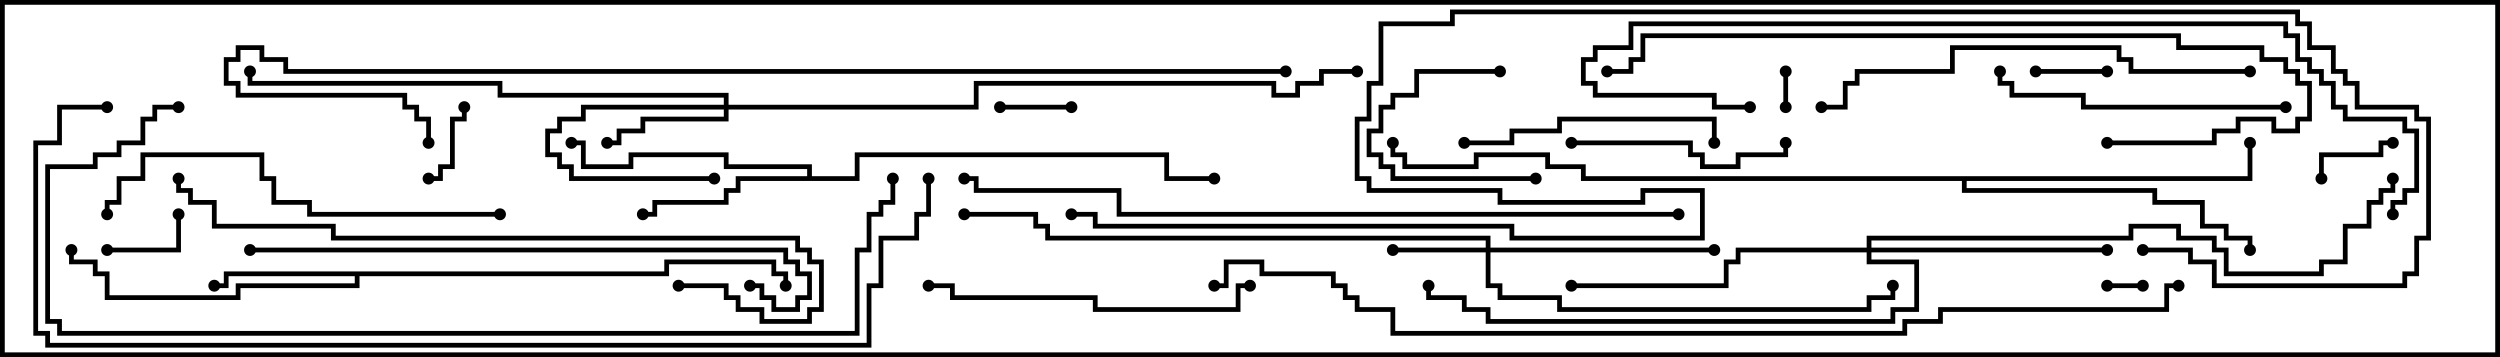<svg version="1.1" width="105" height="15" xmlns="http://www.w3.org/2000/svg"><path d="M27.9,11.4L27.9,10.9L32.6,10.9L32.6,11.4L33.1,11.4L33.1,12L32.9,12L32.9,11.6L32.4,11.6L32.4,11.1L28.1,11.1L28.1,11.6L15.1,11.6L15.1,12.1L10.1,12.1L10.1,12.6L4.4,12.6L4.4,11.6L3.9,11.6L3.9,11.1L2.9,11.1L2.9,10.5L3.1,10.5L3.1,10.9L4.1,10.9L4.1,11.4L4.6,11.4L4.6,12.4L9.9,12.4L9.9,11.9L14.9,11.9L14.9,11.6L9.6,11.6L9.6,12.1L9,12.1L9,11.9L9.4,11.9L9.4,11.4z" stroke="none"/><path d="M33.9,7.4L33.9,7.1L30.4,7.1L30.4,6.6L26.6,6.6L26.6,7.1L24.4,7.1L24.4,6.1L24,6.1L24,5.9L24.6,5.9L24.6,6.9L26.4,6.9L26.4,6.4L30.6,6.4L30.6,6.9L34.1,6.9L34.1,7.4L35.9,7.4L35.9,6.4L49.1,6.4L49.1,7.4L51,7.4L51,7.6L48.9,7.6L48.9,6.6L36.1,6.6L36.1,7.6L31.1,7.6L31.1,8.1L30.6,8.1L30.6,8.6L27.6,8.6L27.6,9.1L27,9.1L27,8.9L27.4,8.9L27.4,8.4L30.4,8.4L30.4,7.9L30.9,7.9L30.9,7.4z" stroke="none"/><path d="M94.4,7.4L94.4,6L94.6,6L94.6,7.6L82.6,7.6L82.6,7.9L90.6,7.9L90.6,8.4L92.6,8.4L92.6,9.4L93.6,9.4L93.6,9.9L94.6,9.9L94.6,10.5L94.4,10.5L94.4,10.1L93.4,10.1L93.4,9.6L92.4,9.6L92.4,8.6L90.4,8.6L90.4,8.1L82.4,8.1L82.4,7.6L66.4,7.6L66.4,7.1L64.9,7.1L64.9,6.6L62.1,6.6L62.1,7.1L58.9,7.1L58.9,6.6L58.4,6.6L58.4,6L58.6,6L58.6,6.4L59.1,6.4L59.1,6.9L61.9,6.9L61.9,6.4L65.1,6.4L65.1,6.9L66.6,6.9L66.6,7.4z" stroke="none"/><path d="M30.4,4.4L30.4,4.1L20.9,4.1L20.9,3.6L10.4,3.6L10.4,3L10.6,3L10.6,3.4L21.1,3.4L21.1,3.9L30.6,3.9L30.6,4.4L40.9,4.4L40.9,3.4L53.6,3.4L53.6,3.9L54.4,3.9L54.4,3.4L55.4,3.4L55.4,2.9L57,2.9L57,3.1L55.6,3.1L55.6,3.6L54.6,3.6L54.6,4.1L53.4,4.1L53.4,3.6L41.1,3.6L41.1,4.6L30.6,4.6L30.6,5.1L27.1,5.1L27.1,5.6L26.1,5.6L26.1,6.1L25.5,6.1L25.5,5.9L25.9,5.9L25.9,5.4L26.9,5.4L26.9,4.9L30.4,4.9L30.4,4.6L24.6,4.6L24.6,5.1L23.6,5.1L23.6,5.6L23.1,5.6L23.1,6.4L23.6,6.4L23.6,6.9L24.1,6.9L24.1,7.4L30,7.4L30,7.6L23.9,7.6L23.9,7.1L23.4,7.1L23.4,6.6L22.9,6.6L22.9,5.4L23.4,5.4L23.4,4.9L24.4,4.9L24.4,4.4z" stroke="none"/><path d="M62.4,10.4L62.4,10.1L43.9,10.1L43.9,9.6L43.4,9.6L43.4,9.1L40.5,9.1L40.5,8.9L43.6,8.9L43.6,9.4L44.1,9.4L44.1,9.9L62.6,9.9L62.6,10.4L72,10.4L72,10.6L62.6,10.6L62.6,11.9L63.1,11.9L63.1,12.4L65.6,12.4L65.6,12.9L78.4,12.9L78.4,12.4L79.4,12.4L79.4,12L79.6,12L79.6,12.6L78.6,12.6L78.6,13.1L65.4,13.1L65.4,12.6L62.9,12.6L62.9,12.1L62.4,12.1L62.4,10.6L58.5,10.6L58.5,10.4z" stroke="none"/><path d="M78.4,10.4L78.4,9.9L89.4,9.9L89.4,9.4L91.6,9.4L91.6,9.9L93.1,9.9L93.1,10.4L93.6,10.4L93.6,11.4L97.4,11.4L97.4,10.9L98.4,10.9L98.4,9.4L99.4,9.4L99.4,8.4L99.9,8.4L99.9,7.9L100.4,7.9L100.4,7.5L100.6,7.5L100.6,8.1L100.1,8.1L100.1,8.6L99.6,8.6L99.6,9.6L98.6,9.6L98.6,11.1L97.6,11.1L97.6,11.6L93.4,11.6L93.4,10.6L92.9,10.6L92.9,10.1L91.4,10.1L91.4,9.6L89.6,9.6L89.6,10.1L78.6,10.1L78.6,10.4L88.5,10.4L88.5,10.6L78.6,10.6L78.6,10.9L80.6,10.9L80.6,13.1L79.6,13.1L79.6,13.6L62.4,13.6L62.4,13.1L61.4,13.1L61.4,12.6L59.9,12.6L59.9,12L60.1,12L60.1,12.4L61.6,12.4L61.6,12.9L62.6,12.9L62.6,13.4L79.4,13.4L79.4,12.9L80.4,12.9L80.4,11.1L78.4,11.1L78.4,10.6L73.1,10.6L73.1,11.1L72.6,11.1L72.6,12.1L66,12.1L66,11.9L72.4,11.9L72.4,10.9L72.9,10.9L72.9,10.4z" stroke="none"/><path d="M75.1,4.5L74.9,4.5L74.9,3L75.1,3z" stroke="none"/><path d="M90,11.9L90,12.1L88.5,12.1L88.5,11.9z" stroke="none"/><path d="M85.5,3.1L85.5,2.9L88.5,2.9L88.5,3.1z" stroke="none"/><path d="M45,4.4L45,4.6L42,4.6L42,4.4z" stroke="none"/><path d="M18,7.6L18,7.4L18.4,7.4L18.4,6.9L18.9,6.9L18.9,4.9L19.4,4.9L19.4,4.5L19.6,4.5L19.6,5.1L19.1,5.1L19.1,7.1L18.6,7.1L18.6,7.6z" stroke="none"/><path d="M4.5,10.6L4.5,10.4L7.4,10.4L7.4,9L7.6,9L7.6,10.6z" stroke="none"/><path d="M100.5,5.9L100.5,6.1L100.1,6.1L100.1,6.6L97.6,6.6L97.6,7.5L97.4,7.5L97.4,6.4L99.9,6.4L99.9,5.9z" stroke="none"/><path d="M63,2.9L63,3.1L59.6,3.1L59.6,4.1L58.6,4.1L58.6,4.6L58.1,4.6L58.1,5.6L57.6,5.6L57.6,6.4L58.1,6.4L58.1,6.9L58.6,6.9L58.6,7.4L64.5,7.4L64.5,7.6L58.4,7.6L58.4,7.1L57.9,7.1L57.9,6.6L57.4,6.6L57.4,5.4L57.9,5.4L57.9,4.4L58.4,4.4L58.4,3.9L59.4,3.9L59.4,2.9z" stroke="none"/><path d="M66,6.1L66,5.9L71.1,5.9L71.1,6.4L71.6,6.4L71.6,6.9L72.9,6.9L72.9,6.4L74.9,6.4L74.9,6L75.1,6L75.1,6.6L73.1,6.6L73.1,7.1L71.4,7.1L71.4,6.6L70.9,6.6L70.9,6.1z" stroke="none"/><path d="M61.5,6.1L61.5,5.9L63.4,5.9L63.4,5.4L65.4,5.4L65.4,4.9L72.1,4.9L72.1,6L71.9,6L71.9,5.1L65.6,5.1L65.6,5.6L63.6,5.6L63.6,6.1z" stroke="none"/><path d="M96,4.4L96,4.6L87.4,4.6L87.4,4.1L84.4,4.1L84.4,3.6L83.9,3.6L83.9,3L84.1,3L84.1,3.4L84.6,3.4L84.6,3.9L87.6,3.9L87.6,4.4z" stroke="none"/><path d="M52.5,11.9L52.5,12.1L52.1,12.1L52.1,13.1L45.9,13.1L45.9,12.6L39.9,12.6L39.9,12.1L39,12.1L39,11.9L40.1,11.9L40.1,12.4L46.1,12.4L46.1,12.9L51.9,12.9L51.9,11.9z" stroke="none"/><path d="M21,8.9L21,9.1L12.9,9.1L12.9,8.6L11.4,8.6L11.4,7.6L10.9,7.6L10.9,6.6L6.1,6.6L6.1,7.6L5.1,7.6L5.1,8.6L4.6,8.6L4.6,9L4.4,9L4.4,8.4L4.9,8.4L4.9,7.4L5.9,7.4L5.9,6.4L11.1,6.4L11.1,7.4L11.6,7.4L11.6,8.4L13.1,8.4L13.1,8.9z" stroke="none"/><path d="M94.5,2.9L94.5,3.1L89.4,3.1L89.4,2.6L88.9,2.6L88.9,2.1L82.1,2.1L82.1,3.1L78.1,3.1L78.1,3.6L77.6,3.6L77.6,4.6L76.5,4.6L76.5,4.4L77.4,4.4L77.4,3.4L77.9,3.4L77.9,2.9L81.9,2.9L81.9,1.9L89.1,1.9L89.1,2.4L89.6,2.4L89.6,2.9z" stroke="none"/><path d="M10.5,10.6L10.5,10.4L33.1,10.4L33.1,10.9L33.6,10.9L33.6,11.4L34.1,11.4L34.1,12.6L33.6,12.6L33.6,13.1L32.4,13.1L32.4,12.6L31.9,12.6L31.9,12.1L31.5,12.1L31.5,11.9L32.1,11.9L32.1,12.4L32.6,12.4L32.6,12.9L33.4,12.9L33.4,12.4L33.9,12.4L33.9,11.6L33.4,11.6L33.4,11.1L32.9,11.1L32.9,10.6z" stroke="none"/><path d="M88.5,6.1L88.5,5.9L92.9,5.9L92.9,5.4L93.9,5.4L93.9,4.9L95.6,4.9L95.6,5.4L96.4,5.4L96.4,4.9L96.9,4.9L96.9,3.6L96.4,3.6L96.4,3.1L95.9,3.1L95.9,2.6L94.9,2.6L94.9,2.1L91.4,2.1L91.4,1.6L69.1,1.6L69.1,2.6L68.6,2.6L68.6,3.1L67.5,3.1L67.5,2.9L68.4,2.9L68.4,2.4L68.9,2.4L68.9,1.4L91.6,1.4L91.6,1.9L95.1,1.9L95.1,2.4L96.1,2.4L96.1,2.9L96.6,2.9L96.6,3.4L97.1,3.4L97.1,5.1L96.6,5.1L96.6,5.6L95.4,5.6L95.4,5.1L94.1,5.1L94.1,5.6L93.1,5.6L93.1,6.1z" stroke="none"/><path d="M28.5,12.1L28.5,11.9L30.6,11.9L30.6,12.4L31.1,12.4L31.1,12.9L32.1,12.9L32.1,13.4L33.9,13.4L33.9,12.9L34.4,12.9L34.4,11.1L33.9,11.1L33.9,10.6L33.4,10.6L33.4,10.1L13.9,10.1L13.9,9.6L8.9,9.6L8.9,8.6L7.9,8.6L7.9,8.1L7.4,8.1L7.4,7.5L7.6,7.5L7.6,7.9L8.1,7.9L8.1,8.4L9.1,8.4L9.1,9.4L14.1,9.4L14.1,9.9L33.6,9.9L33.6,10.4L34.1,10.4L34.1,10.9L34.6,10.9L34.6,13.1L34.1,13.1L34.1,13.6L31.9,13.6L31.9,13.1L30.9,13.1L30.9,12.6L30.4,12.6L30.4,12.1z" stroke="none"/><path d="M100.6,9L100.4,9L100.4,8.4L100.9,8.4L100.9,7.9L101.4,7.9L101.4,5.6L100.9,5.6L100.9,5.1L98.4,5.1L98.4,4.6L97.9,4.6L97.9,3.6L97.4,3.6L97.4,3.1L96.9,3.1L96.9,2.6L96.4,2.6L96.4,1.6L95.9,1.6L95.9,1.1L68.6,1.1L68.6,2.1L67.1,2.1L67.1,2.6L66.6,2.6L66.6,3.4L67.1,3.4L67.1,3.9L72.1,3.9L72.1,4.4L73.5,4.4L73.5,4.6L71.9,4.6L71.9,4.1L66.9,4.1L66.9,3.6L66.4,3.6L66.4,2.4L66.9,2.4L66.9,1.9L68.4,1.9L68.4,0.9L96.1,0.9L96.1,1.4L96.6,1.4L96.6,2.4L97.1,2.4L97.1,2.9L97.6,2.9L97.6,3.4L98.1,3.4L98.1,4.4L98.6,4.4L98.6,4.9L101.1,4.9L101.1,5.4L101.6,5.4L101.6,8.1L101.1,8.1L101.1,8.6L100.6,8.6z" stroke="none"/><path d="M70.5,8.9L70.5,9.1L46.9,9.1L46.9,8.1L40.9,8.1L40.9,7.6L40.5,7.6L40.5,7.4L41.1,7.4L41.1,7.9L47.1,7.9L47.1,8.9z" stroke="none"/><path d="M37.4,7.5L37.6,7.5L37.6,8.6L37.1,8.6L37.1,9.1L36.6,9.1L36.6,10.6L36.1,10.6L36.1,14.1L2.4,14.1L2.4,13.6L1.9,13.6L1.9,6.9L3.9,6.9L3.9,6.4L4.9,6.4L4.9,5.9L5.9,5.9L5.9,4.9L6.4,4.9L6.4,4.4L7.5,4.4L7.5,4.6L6.6,4.6L6.6,5.1L6.1,5.1L6.1,6.1L5.1,6.1L5.1,6.6L4.1,6.6L4.1,7.1L2.1,7.1L2.1,13.4L2.6,13.4L2.6,13.9L35.9,13.9L35.9,10.4L36.4,10.4L36.4,8.9L36.9,8.9L36.9,8.4L37.4,8.4z" stroke="none"/><path d="M4.5,4.4L4.5,4.6L2.6,4.6L2.6,6.1L1.6,6.1L1.6,13.9L2.1,13.9L2.1,14.4L36.4,14.4L36.4,11.9L36.9,11.9L36.9,9.9L38.4,9.9L38.4,8.9L38.9,8.9L38.9,7.5L39.1,7.5L39.1,9.1L38.6,9.1L38.6,10.1L37.1,10.1L37.1,12.1L36.6,12.1L36.6,14.6L1.9,14.6L1.9,14.1L1.4,14.1L1.4,5.9L2.4,5.9L2.4,4.4z" stroke="none"/><path d="M54,2.9L54,3.1L11.9,3.1L11.9,2.6L10.9,2.6L10.9,2.1L10.1,2.1L10.1,2.6L9.6,2.6L9.6,3.4L10.1,3.4L10.1,3.9L17.1,3.9L17.1,4.4L17.6,4.4L17.6,4.9L18.1,4.9L18.1,6L17.9,6L17.9,5.1L17.4,5.1L17.4,4.6L16.9,4.6L16.9,4.1L9.9,4.1L9.9,3.6L9.4,3.6L9.4,2.4L9.9,2.4L9.9,1.9L11.1,1.9L11.1,2.4L12.1,2.4L12.1,2.9z" stroke="none"/><path d="M91.5,11.9L91.5,12.1L91.1,12.1L91.1,13.1L81.6,13.1L81.6,13.6L80.1,13.6L80.1,14.1L58.4,14.1L58.4,13.1L56.9,13.1L56.9,12.6L56.4,12.6L56.4,12.1L55.9,12.1L55.9,11.6L52.9,11.6L52.9,11.1L51.6,11.1L51.6,12.1L51,12.1L51,11.9L51.4,11.9L51.4,10.9L53.1,10.9L53.1,11.4L56.1,11.4L56.1,11.9L56.6,11.9L56.6,12.4L57.1,12.4L57.1,12.9L58.6,12.9L58.6,13.9L79.9,13.9L79.9,13.4L81.4,13.4L81.4,12.9L90.9,12.9L90.9,11.9z" stroke="none"/><path d="M90,10.6L90,10.4L92.1,10.4L92.1,10.9L93.1,10.9L93.1,11.9L100.9,11.9L100.9,11.4L101.4,11.4L101.4,9.9L101.9,9.9L101.9,5.1L101.4,5.1L101.4,4.6L98.9,4.6L98.9,3.6L98.4,3.6L98.4,3.1L97.9,3.1L97.9,2.1L96.9,2.1L96.9,1.1L96.4,1.1L96.4,0.6L61.1,0.6L61.1,1.1L58.1,1.1L58.1,3.6L57.6,3.6L57.6,5.1L57.1,5.1L57.1,7.4L57.6,7.4L57.6,7.9L63.1,7.9L63.1,8.4L68.9,8.4L68.9,7.9L71.6,7.9L71.6,10.1L63.4,10.1L63.4,9.6L45.9,9.6L45.9,9.1L45,9.1L45,8.9L46.1,8.9L46.1,9.4L63.6,9.4L63.6,9.9L71.4,9.9L71.4,8.1L69.1,8.1L69.1,8.6L62.9,8.6L62.9,8.1L57.4,8.1L57.4,7.6L56.9,7.6L56.9,4.9L57.4,4.9L57.4,3.4L57.9,3.4L57.9,0.9L60.9,0.9L60.9,0.4L96.6,0.4L96.6,0.9L97.1,0.9L97.1,1.9L98.1,1.9L98.1,2.9L98.6,2.9L98.6,3.4L99.1,3.4L99.1,4.4L101.6,4.4L101.6,4.9L102.1,4.9L102.1,10.1L101.6,10.1L101.6,11.6L101.1,11.6L101.1,12.1L92.9,12.1L92.9,11.1L91.9,11.1L91.9,10.6z" stroke="none"/><circle cx="9" cy="12" r="0.25" stroke-width="0" fill="#000" /><circle cx="3" cy="10.5" r="0.25" stroke-width="0" fill="#000" /><circle cx="33" cy="12" r="0.25" stroke-width="0" fill="#000" /><circle cx="27" cy="9" r="0.25" stroke-width="0" fill="#000" /><circle cx="24" cy="6" r="0.25" stroke-width="0" fill="#000" /><circle cx="51" cy="7.5" r="0.25" stroke-width="0" fill="#000" /><circle cx="94.5" cy="6" r="0.25" stroke-width="0" fill="#000" /><circle cx="94.5" cy="10.5" r="0.25" stroke-width="0" fill="#000" /><circle cx="58.5" cy="6" r="0.25" stroke-width="0" fill="#000" /><circle cx="30" cy="7.5" r="0.25" stroke-width="0" fill="#000" /><circle cx="25.5" cy="6" r="0.25" stroke-width="0" fill="#000" /><circle cx="10.5" cy="3" r="0.25" stroke-width="0" fill="#000" /><circle cx="57" cy="3" r="0.25" stroke-width="0" fill="#000" /><circle cx="58.5" cy="10.5" r="0.25" stroke-width="0" fill="#000" /><circle cx="72" cy="10.5" r="0.25" stroke-width="0" fill="#000" /><circle cx="79.5" cy="12" r="0.25" stroke-width="0" fill="#000" /><circle cx="40.5" cy="9" r="0.25" stroke-width="0" fill="#000" /><circle cx="88.5" cy="10.5" r="0.25" stroke-width="0" fill="#000" /><circle cx="66" cy="12" r="0.25" stroke-width="0" fill="#000" /><circle cx="60" cy="12" r="0.25" stroke-width="0" fill="#000" /><circle cx="100.5" cy="7.5" r="0.25" stroke-width="0" fill="#000" /><circle cx="75" cy="4.5" r="0.25" stroke-width="0" fill="#000" /><circle cx="75" cy="3" r="0.25" stroke-width="0" fill="#000" /><circle cx="90" cy="12" r="0.25" stroke-width="0" fill="#000" /><circle cx="88.5" cy="12" r="0.25" stroke-width="0" fill="#000" /><circle cx="85.5" cy="3" r="0.25" stroke-width="0" fill="#000" /><circle cx="88.5" cy="3" r="0.25" stroke-width="0" fill="#000" /><circle cx="45" cy="4.5" r="0.25" stroke-width="0" fill="#000" /><circle cx="42" cy="4.5" r="0.25" stroke-width="0" fill="#000" /><circle cx="18" cy="7.5" r="0.25" stroke-width="0" fill="#000" /><circle cx="19.5" cy="4.5" r="0.25" stroke-width="0" fill="#000" /><circle cx="4.5" cy="10.5" r="0.25" stroke-width="0" fill="#000" /><circle cx="7.5" cy="9" r="0.25" stroke-width="0" fill="#000" /><circle cx="100.5" cy="6" r="0.25" stroke-width="0" fill="#000" /><circle cx="97.5" cy="7.5" r="0.25" stroke-width="0" fill="#000" /><circle cx="63" cy="3" r="0.25" stroke-width="0" fill="#000" /><circle cx="64.5" cy="7.5" r="0.25" stroke-width="0" fill="#000" /><circle cx="66" cy="6" r="0.25" stroke-width="0" fill="#000" /><circle cx="75" cy="6" r="0.25" stroke-width="0" fill="#000" /><circle cx="61.5" cy="6" r="0.25" stroke-width="0" fill="#000" /><circle cx="72" cy="6" r="0.25" stroke-width="0" fill="#000" /><circle cx="96" cy="4.5" r="0.25" stroke-width="0" fill="#000" /><circle cx="84" cy="3" r="0.25" stroke-width="0" fill="#000" /><circle cx="52.5" cy="12" r="0.25" stroke-width="0" fill="#000" /><circle cx="39" cy="12" r="0.25" stroke-width="0" fill="#000" /><circle cx="21" cy="9" r="0.25" stroke-width="0" fill="#000" /><circle cx="4.5" cy="9" r="0.25" stroke-width="0" fill="#000" /><circle cx="94.5" cy="3" r="0.25" stroke-width="0" fill="#000" /><circle cx="76.5" cy="4.5" r="0.25" stroke-width="0" fill="#000" /><circle cx="10.5" cy="10.5" r="0.25" stroke-width="0" fill="#000" /><circle cx="31.5" cy="12" r="0.25" stroke-width="0" fill="#000" /><circle cx="88.5" cy="6" r="0.25" stroke-width="0" fill="#000" /><circle cx="67.5" cy="3" r="0.25" stroke-width="0" fill="#000" /><circle cx="28.5" cy="12" r="0.25" stroke-width="0" fill="#000" /><circle cx="7.5" cy="7.5" r="0.25" stroke-width="0" fill="#000" /><circle cx="100.5" cy="9" r="0.25" stroke-width="0" fill="#000" /><circle cx="73.5" cy="4.5" r="0.25" stroke-width="0" fill="#000" /><circle cx="70.5" cy="9" r="0.25" stroke-width="0" fill="#000" /><circle cx="40.5" cy="7.5" r="0.25" stroke-width="0" fill="#000" /><circle cx="37.5" cy="7.5" r="0.25" stroke-width="0" fill="#000" /><circle cx="7.5" cy="4.5" r="0.25" stroke-width="0" fill="#000" /><circle cx="4.5" cy="4.5" r="0.25" stroke-width="0" fill="#000" /><circle cx="39" cy="7.5" r="0.25" stroke-width="0" fill="#000" /><circle cx="54" cy="3" r="0.25" stroke-width="0" fill="#000" /><circle cx="18" cy="6" r="0.25" stroke-width="0" fill="#000" /><circle cx="91.5" cy="12" r="0.25" stroke-width="0" fill="#000" /><circle cx="51" cy="12" r="0.25" stroke-width="0" fill="#000" /><circle cx="90" cy="10.5" r="0.25" stroke-width="0" fill="#000" /><circle cx="45" cy="9" r="0.25" stroke-width="0" fill="#000" /><rect x="0" y="0" width="105" height="15" stroke-width="0.4" stroke="#000" fill="none" /></svg>